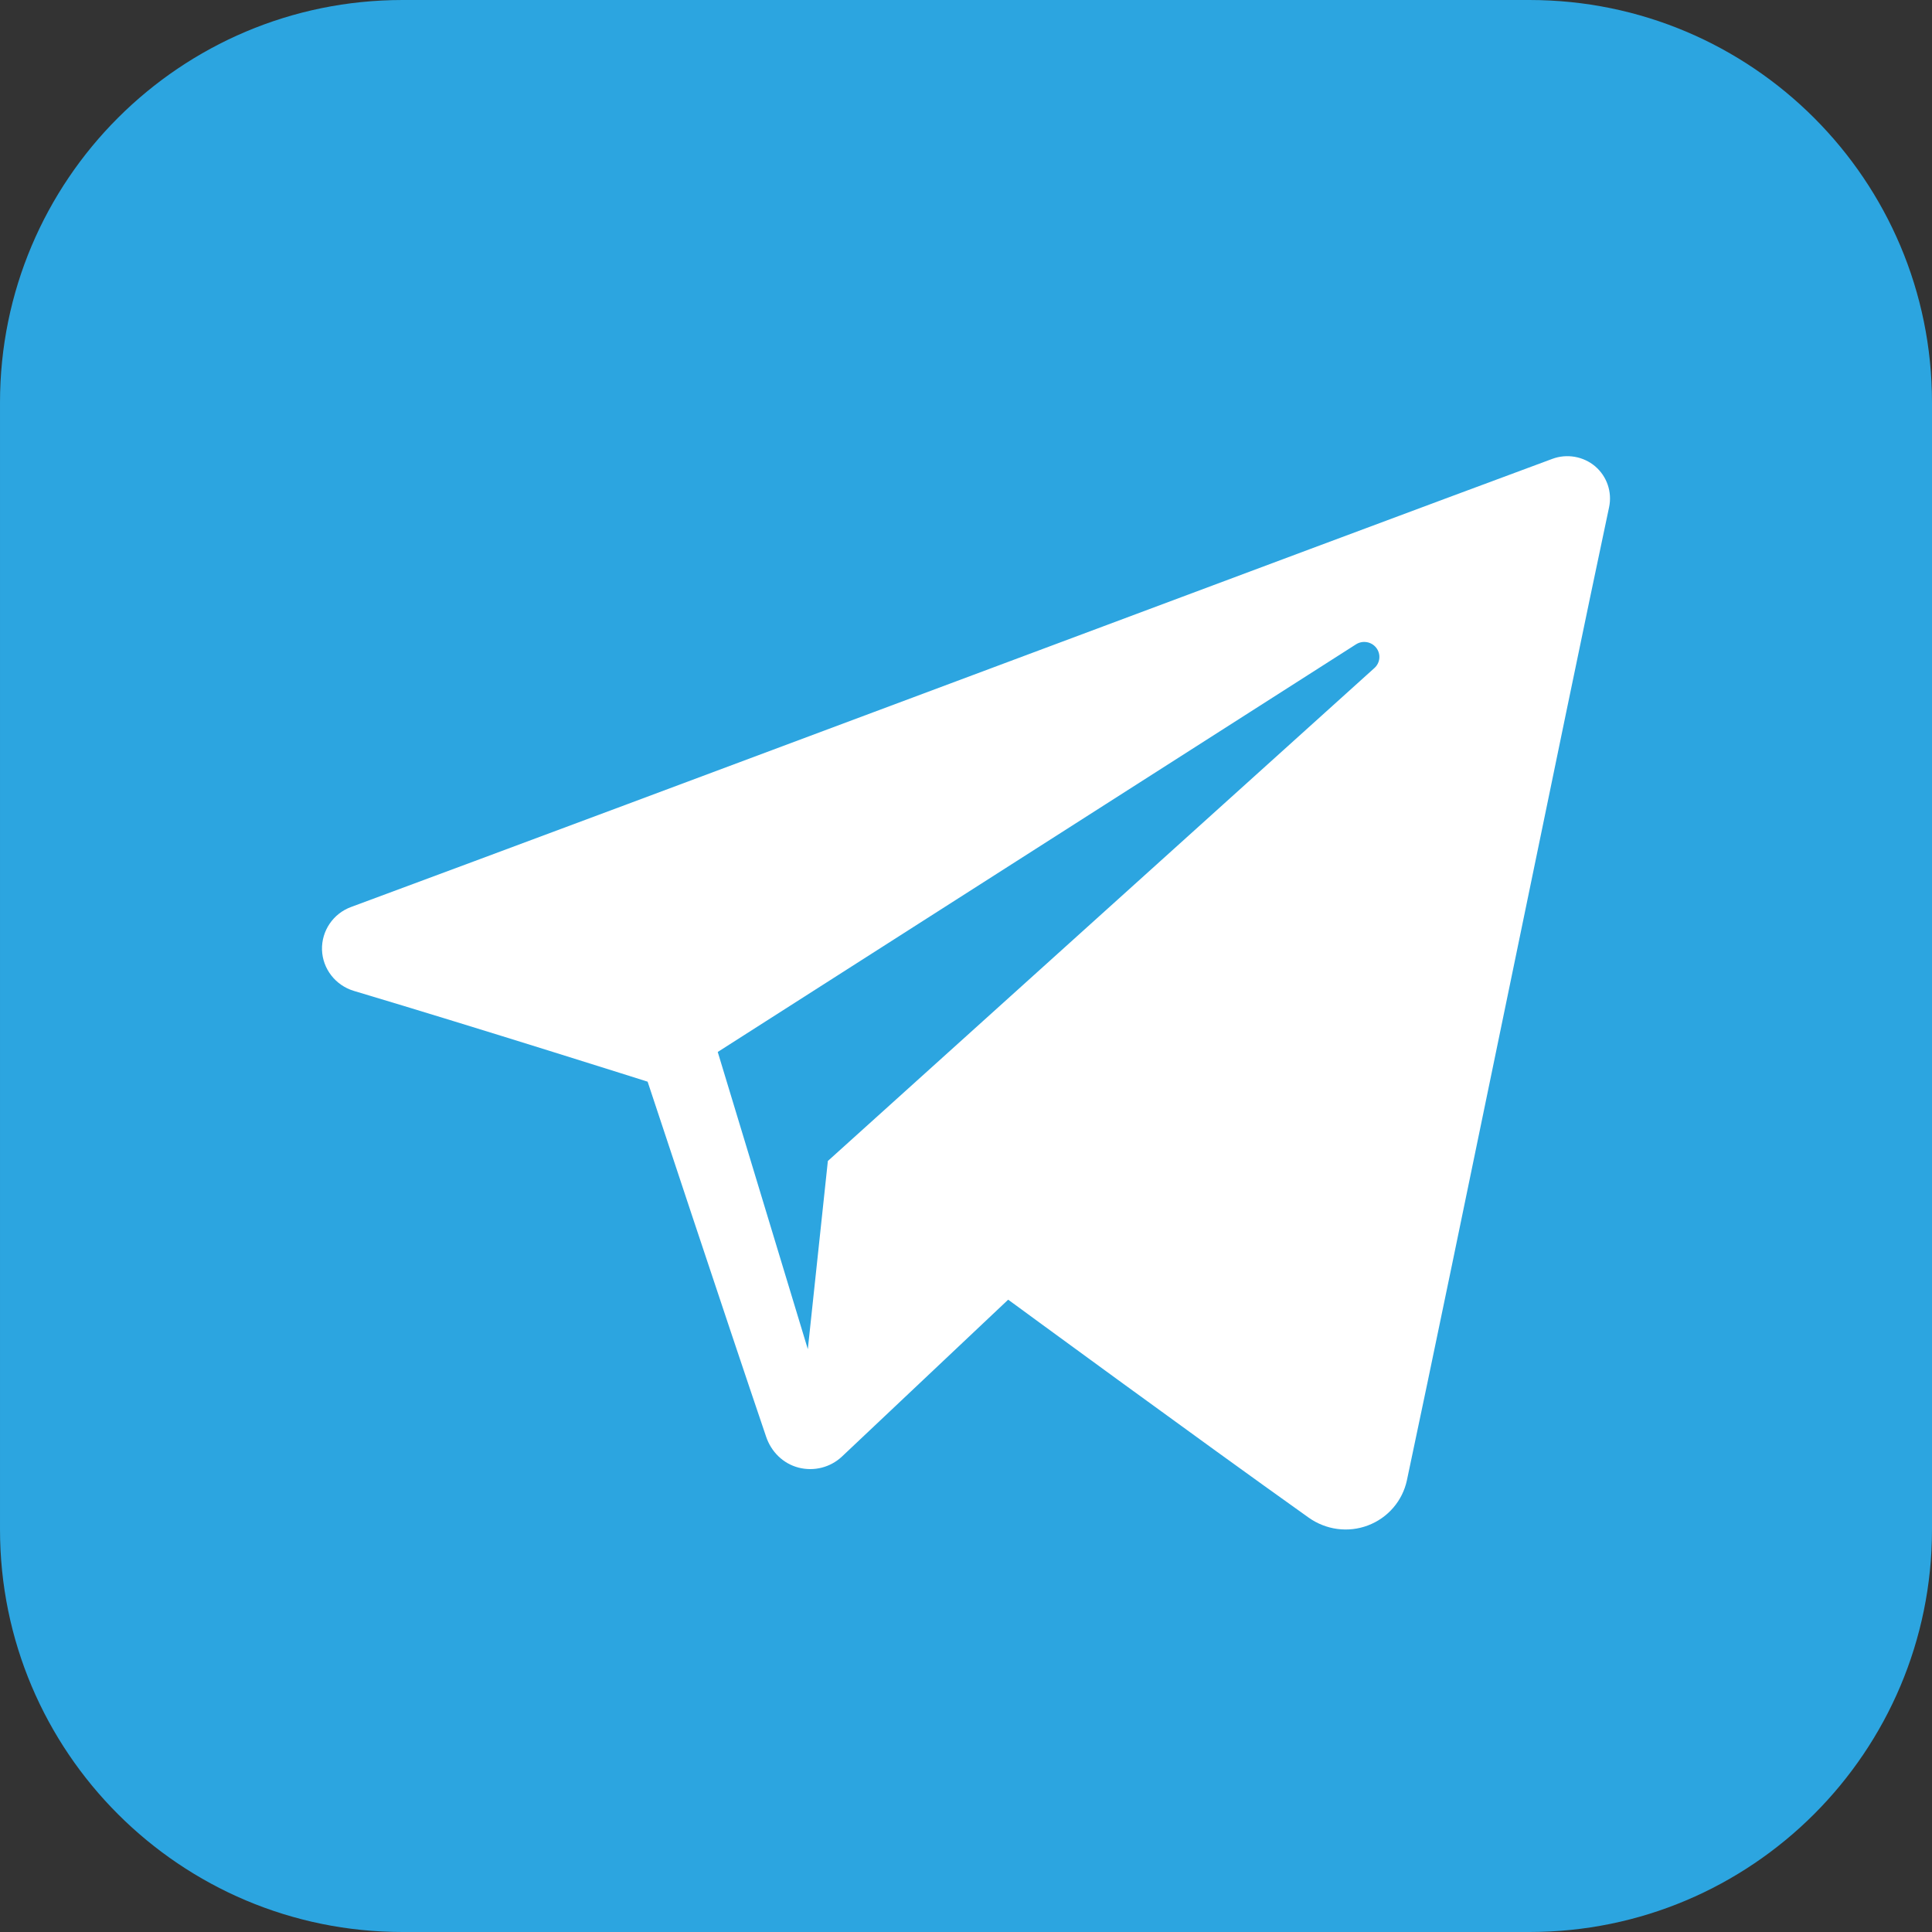 <?xml version="1.0" encoding="UTF-8" standalone="no"?>
<svg
   xmlns:dc="http://purl.org/dc/elements/1.1/"
   xmlns:cc="http://creativecommons.org/ns#"
   xmlns:rdf="http://www.w3.org/1999/02/22-rdf-syntax-ns#"
   xmlns:svg="http://www.w3.org/2000/svg"
   xmlns="http://www.w3.org/2000/svg"
   xmlns:sodipodi="http://sodipodi.sourceforge.net/DTD/sodipodi-0.dtd"
   xmlns:inkscape="http://www.inkscape.org/namespaces/inkscape"
   width="24px"
   height="24px"
   version="1.1"
   xml:space="preserve"
   style="fill-rule:evenodd;clip-rule:evenodd;stroke-linejoin:round;stroke-miterlimit:1.414;"
   id="svg3"
   sodipodi:docname="telegram.svg"
   inkscape:version="1.0.1 (3bc2e813f5, 2020-09-07)"><rect width="100%" height="100%" fill="#333333" stroke="none"/><defs
     id="defs7" /><sodipodi:namedview
     pagecolor="#ffffff"
     bordercolor="#666666"
     borderopacity="1"
     objecttolerance="10"
     gridtolerance="10"
     guidetolerance="10"
     inkscape:pageopacity="0"
     inkscape:pageshadow="2"
     inkscape:window-width="1366"
     inkscape:window-height="705"
     id="namedview5"
     showgrid="false"
     inkscape:zoom="22.416667"
     inkscape:cx="12"
     inkscape:cy="12"
     inkscape:window-x="-8"
     inkscape:window-y="-8"
     inkscape:window-maximized="1"
     inkscape:current-layer="svg3"
     inkscape:document-rotation="0" /><rect
     style="fill:#ffffff;stroke:none;stroke-width:0.983;stroke-linecap:round;stroke-linejoin:round"
     id="rect830"
     width="18.959"
     height="16.193"
     x="2.677"
     y="3.792" /><path
     id="telegram-3"
     d="M19,24l-14,0c-2.761,0 -5,-2.239 -5,-5l0,-14c0,-2.761 2.239,-5 5,-5l14,0c2.762,0 5,2.239 5,5l0,14c0,2.761 -2.238,5 -5,5Zm-2.744,-5.148c0.215,0.153 0.491,0.191 0.738,0.097c0.246,-0.093 0.428,-0.304 0.483,-0.56c0.579,-2.722 1.985,-9.614 2.512,-12.09c0.039,-0.187 -0.027,-0.381 -0.173,-0.506c-0.147,-0.124 -0.351,-0.16 -0.532,-0.093c-2.795,1.034 -11.404,4.264 -14.923,5.567c-0.223,0.082 -0.368,0.297 -0.361,0.533c0.008,0.235 0.167,0.44 0.395,0.509c1.578,0.471 3.65,1.128 3.65,1.128c0,0 0.967,2.924 1.472,4.41c0.063,0.187 0.21,0.334 0.402,0.384c0.193,0.05 0.397,-0.002 0.541,-0.138c0.811,-0.765 2.064,-1.948 2.064,-1.948c0,0 2.381,1.746 3.732,2.707Zm-7.34,-5.784l1.119,3.692l0.249,-2.338c0,0 4.324,-3.9 6.79,-6.124c0.072,-0.065 0.082,-0.174 0.022,-0.251c-0.06,-0.077 -0.169,-0.095 -0.251,-0.043c-2.857,1.825 -7.929,5.064 -7.929,5.064Z"
     style="fill:#2ca5e0;fill-opacity:1" /></svg>

